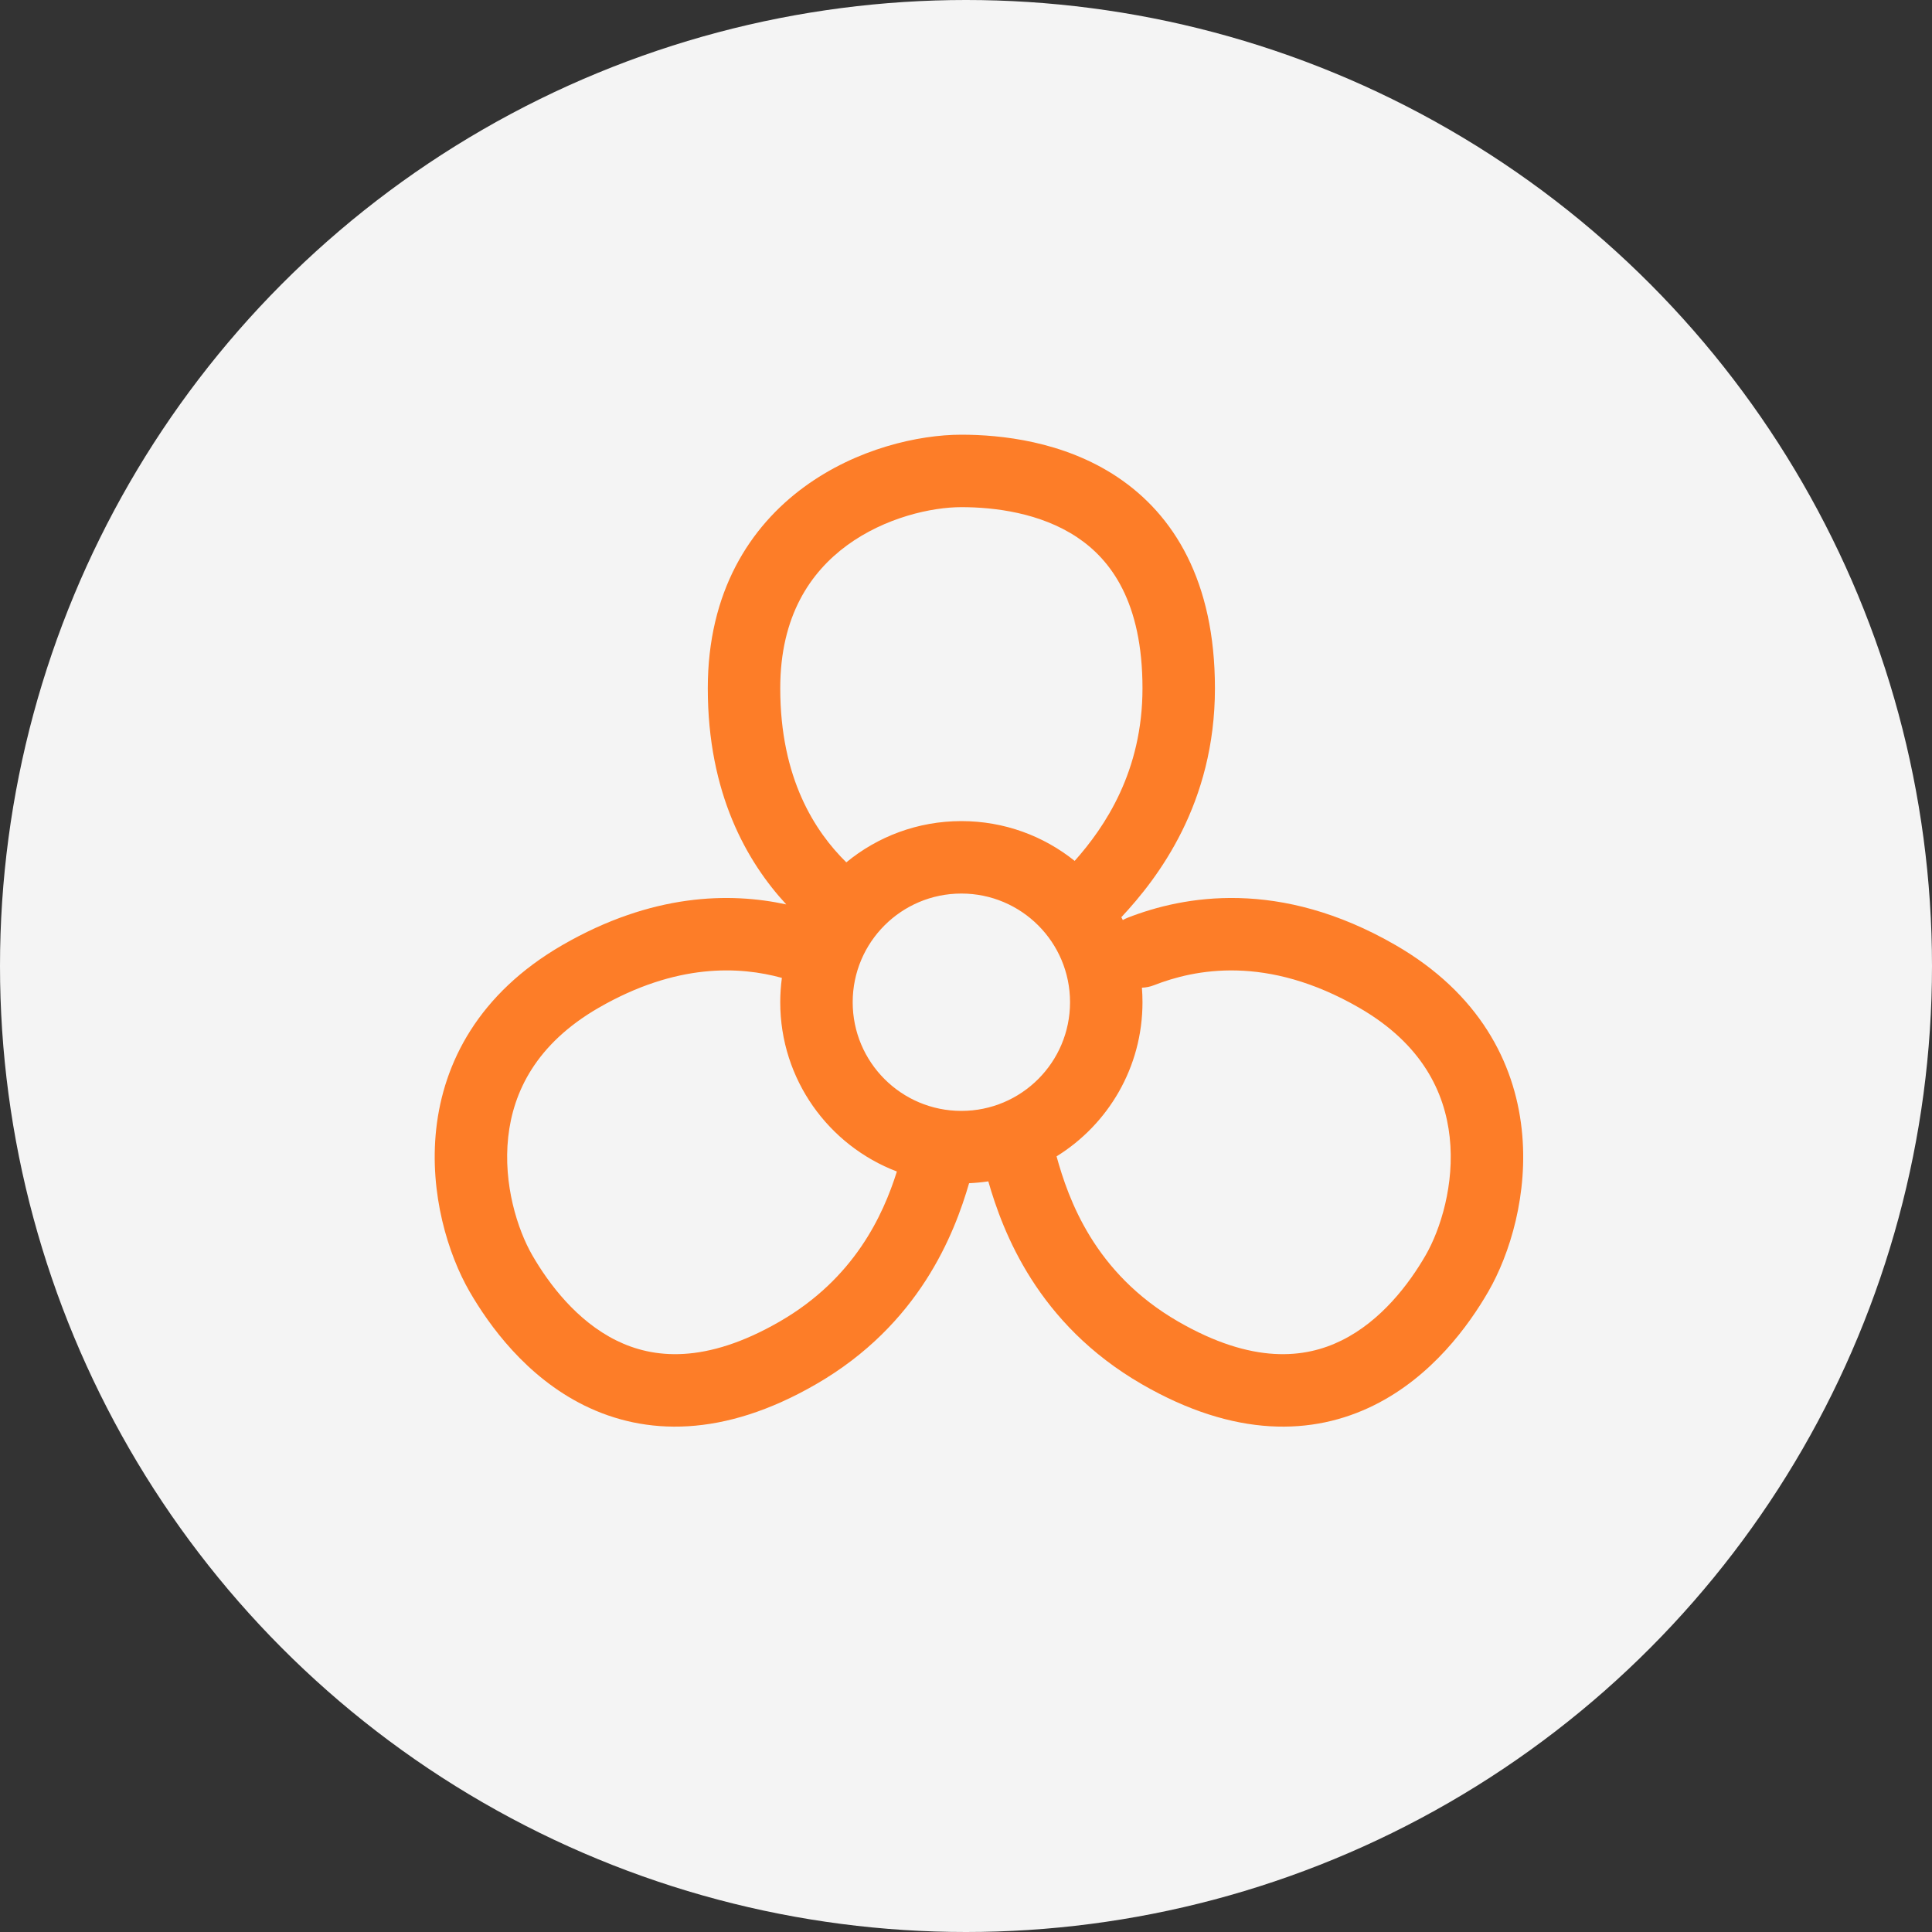 <svg width="40" height="40" viewBox="0 0 40 40" fill="none" xmlns="http://www.w3.org/2000/svg">
<rect x="0" y="0" width="40" height="40" fill="#333333" stroke="none"/>
<g id="Group 2178">
<circle id="Ellipse 272" cx="20" cy="20" r="20" fill="#F4F4F4"/>
<path id="Union" fill-rule="evenodd" clip-rule="evenodd" d="M16.154 14.25C16.154 12.751 16.781 11.846 17.535 11.292C18.325 10.713 19.288 10.5 19.904 10.5C20.595 10.5 21.544 10.619 22.301 11.124C23.004 11.593 23.654 12.469 23.654 14.25C23.654 15.969 22.877 17.119 22.25 17.824C21.607 17.308 20.792 17 19.904 17C19 17 18.17 17.32 17.522 17.854C16.876 17.218 16.154 16.119 16.154 14.25ZM16.188 20.246C15.315 20.006 14.006 19.935 12.393 20.866C11.095 21.616 10.624 22.611 10.522 23.541C10.415 24.515 10.713 25.455 11.021 25.989C11.366 26.587 11.944 27.349 12.759 27.752C13.517 28.127 14.6 28.252 16.143 27.361C17.69 26.468 18.285 25.156 18.569 24.255C17.157 23.717 16.154 22.351 16.154 20.75C16.154 20.579 16.166 20.411 16.188 20.246ZM20.064 24.497C19.759 25.544 19.037 27.423 16.893 28.66C14.972 29.77 13.357 29.721 12.094 29.097C10.89 28.501 10.126 27.44 9.721 26.739C9.28 25.973 8.885 24.716 9.031 23.378C9.182 21.996 9.911 20.568 11.643 19.567C13.504 18.493 15.112 18.472 16.279 18.725C15.464 17.844 14.654 16.431 14.654 14.25C14.654 12.249 15.528 10.904 16.648 10.083C17.733 9.287 19.02 9 19.904 9C20.714 9 22.015 9.131 23.133 9.876C24.304 10.657 25.154 12.031 25.154 14.25C25.154 16.637 23.977 18.176 23.216 18.99C23.227 19.009 23.237 19.029 23.247 19.049C23.279 19.03 23.313 19.014 23.348 19C24.501 18.55 26.486 18.177 28.893 19.567C30.626 20.568 31.354 21.996 31.505 23.378C31.652 24.716 31.257 25.973 30.815 26.739C30.41 27.44 29.647 28.501 28.442 29.097C27.18 29.721 25.565 29.77 23.643 28.66C21.474 27.408 20.761 25.499 20.462 24.459C20.331 24.478 20.198 24.491 20.064 24.497ZM21.875 23.941C22.119 24.824 22.655 26.358 24.393 27.361C25.936 28.252 27.02 28.127 27.777 27.752C28.593 27.349 29.171 26.587 29.516 25.989C29.824 25.455 30.121 24.515 30.014 23.541C29.912 22.611 29.442 21.616 28.143 20.866C26.221 19.756 24.73 20.071 23.894 20.397C23.811 20.43 23.726 20.446 23.642 20.449C23.65 20.548 23.654 20.649 23.654 20.75C23.654 22.098 22.943 23.28 21.875 23.941ZM17.654 20.75C17.654 19.507 18.662 18.5 19.904 18.5C21.147 18.5 22.154 19.507 22.154 20.75C22.154 21.993 21.147 23 19.904 23C18.662 23 17.654 21.993 17.654 20.75Z" fill="#FD7D28"/>
</g>
</svg>
